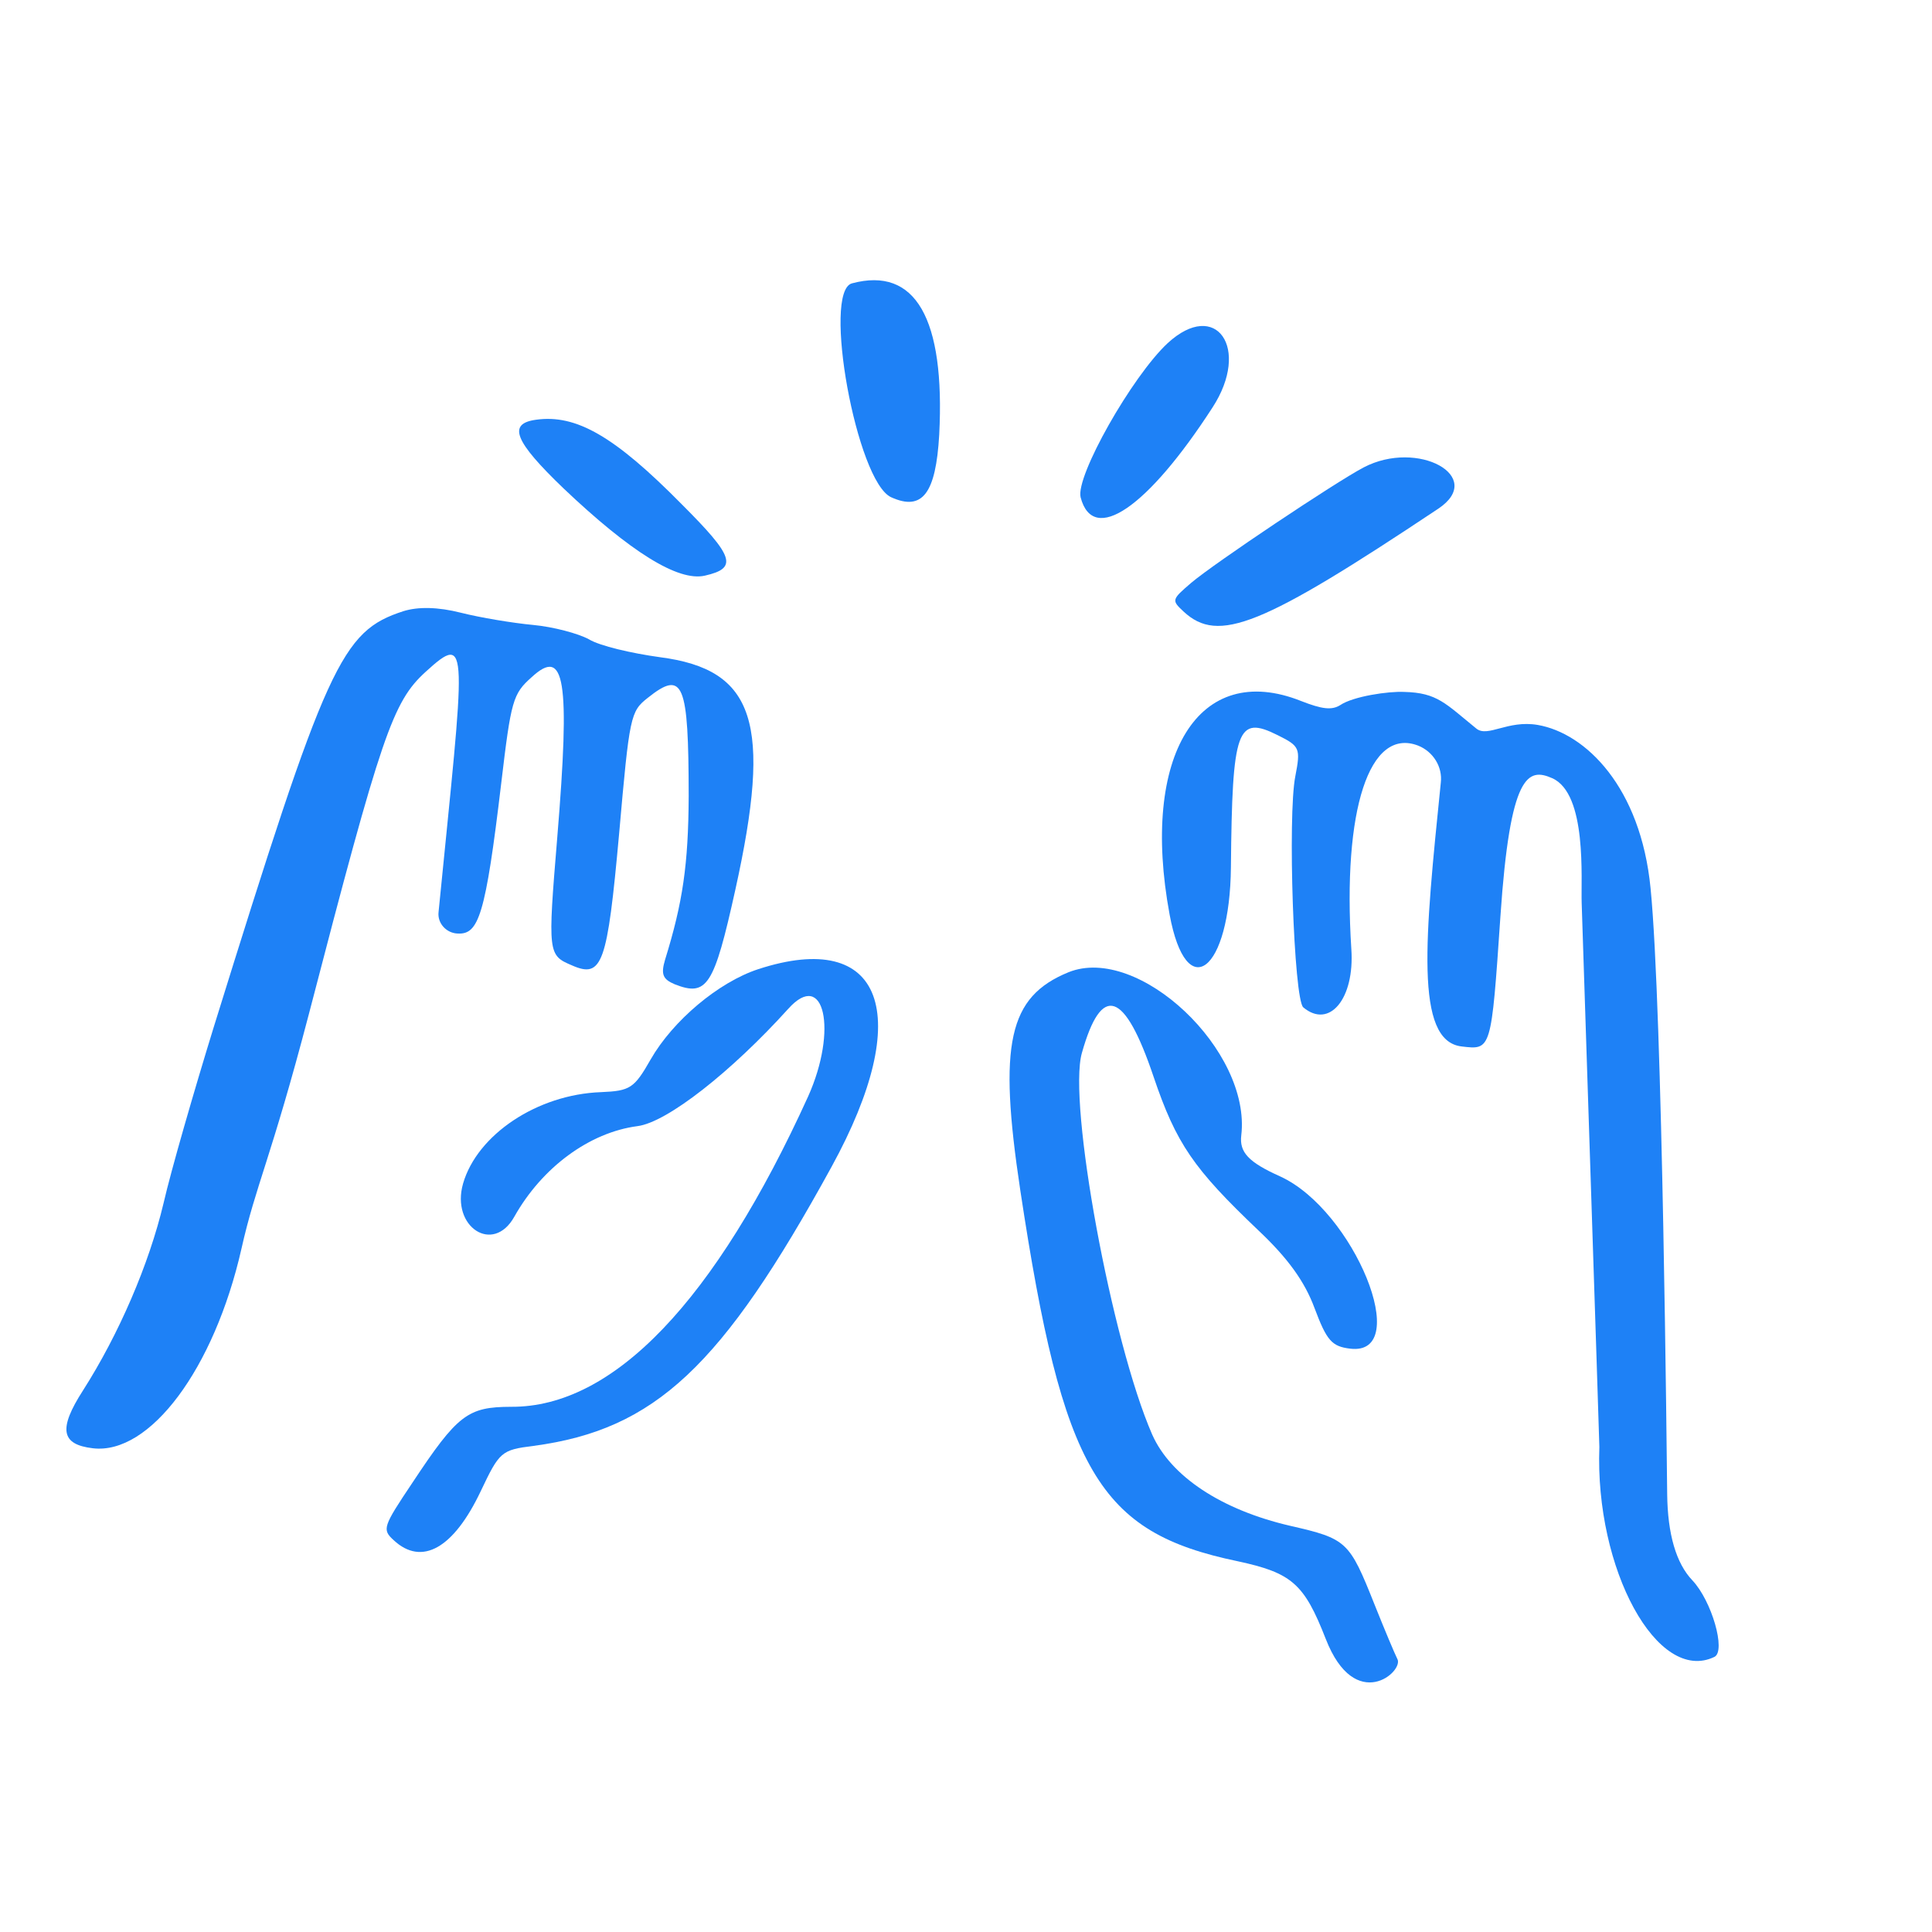 <svg width="58" height="58" viewBox="0 0 58 58" fill="none" xmlns="http://www.w3.org/2000/svg">
<path d="M36.403 12.229C37.551 10.459 36.51 8.96 35.053 10.303C33.982 11.301 32.282 14.303 32.441 14.931C32.818 16.366 34.451 15.248 36.403 12.229Z" fill="#1e81f6"/>
<path d="M26.754 14.928C27.688 15.351 28.095 14.821 28.196 13.051C28.376 9.557 27.483 7.997 25.578 8.506C24.675 8.743 25.716 14.46 26.754 14.928Z" fill="#1e81f6"/>
<path d="M16.924 14.668C18.919 16.561 20.358 17.467 21.162 17.281C22.157 17.055 22.042 16.713 20.463 15.135C18.454 13.1 17.299 12.431 16.091 12.601C15.233 12.718 15.437 13.242 16.924 14.668Z" fill="#1e81f6"/>
<path d="M35.761 17.497C35.169 18.005 35.168 18.02 35.534 18.361C36.575 19.328 37.871 18.81 43.183 15.268C44.609 14.312 42.571 13.179 40.938 14.032C40.088 14.479 36.456 16.907 35.761 17.497Z" fill="#1e81f6"/>
<path d="M50.805 47.442C50.319 46.931 50.063 46.057 50.05 44.852C50.039 44.022 49.915 30.318 49.551 26.665C49.255 23.63 47.603 22.012 46.163 21.763C45.26 21.609 44.664 22.148 44.322 21.873C43.395 21.122 43.153 20.796 42.155 20.772C41.69 20.748 40.624 20.903 40.233 21.169C39.98 21.326 39.687 21.291 39.06 21.045C35.986 19.821 34.226 22.675 35.112 27.453C35.616 30.185 36.925 29.168 36.953 26.03C36.992 21.878 37.136 21.458 38.36 22.072C39.024 22.401 39.048 22.466 38.886 23.306C38.652 24.482 38.841 30.005 39.126 30.242C39.907 30.897 40.671 29.987 40.568 28.491C40.299 24.302 41.109 21.82 42.574 22.384C43.021 22.562 43.311 23.018 43.254 23.496C42.781 28.144 42.46 31.247 43.877 31.415C44.771 31.521 44.768 31.552 45.044 27.506C45.335 23.212 45.871 23.041 46.599 23.362C47.653 23.83 47.457 26.401 47.483 27.108C47.481 27.123 48.018 43.407 48.014 43.438C47.876 47.11 49.762 50.568 51.47 49.74C51.819 49.562 51.389 48.058 50.805 47.442Z" fill="#1e81f6"/>
<path d="M15.048 23.508C15.342 21.027 15.397 20.83 15.956 20.334C16.957 19.406 17.122 20.379 16.729 25.145C16.441 28.627 16.451 28.675 17.165 28.979C18.085 29.385 18.231 28.949 18.587 25.022C18.898 21.48 18.928 21.359 19.445 20.951C20.516 20.094 20.671 20.503 20.675 23.894C20.665 25.956 20.498 27.093 19.966 28.811C19.836 29.249 19.897 29.397 20.254 29.548C21.224 29.929 21.434 29.61 22.074 26.717C23.184 21.707 22.672 20.1 19.809 19.729C18.963 19.613 18.006 19.39 17.685 19.195C17.362 19.017 16.605 18.817 16.002 18.761C15.399 18.705 14.418 18.542 13.842 18.396C13.144 18.219 12.551 18.211 12.113 18.347C10.244 18.953 9.822 19.872 6.409 30.859C5.824 32.759 5.137 35.131 4.91 36.12C4.473 37.959 3.568 40.055 2.493 41.74C1.746 42.901 1.831 43.365 2.787 43.478C4.497 43.681 6.429 41.097 7.248 37.491C7.678 35.573 8.128 34.814 9.271 30.449C11.457 22.035 11.789 21.074 12.771 20.175C14.12 18.944 13.959 19.378 13.166 27.379C13.126 27.718 13.403 28.017 13.746 28.026C14.368 28.053 14.574 27.499 15.048 23.508Z" fill="#1e81f6"/>
<path d="M41.265 48.17C40.507 46.267 40.437 46.196 38.733 45.806C36.664 45.327 35.143 44.318 34.589 43.065C33.372 40.279 32.051 33.106 32.479 31.61C33.072 29.508 33.762 29.746 34.629 32.318C35.312 34.337 35.832 35.086 37.784 36.943C38.655 37.765 39.166 38.466 39.462 39.267C39.83 40.248 39.981 40.422 40.536 40.488C42.431 40.713 40.654 36.33 38.43 35.316C37.481 34.891 37.203 34.592 37.264 34.084C37.566 31.541 34.179 28.342 32.078 29.187C30.272 29.926 29.965 31.327 30.63 35.734C31.909 44.184 32.975 45.998 37.153 46.869C38.784 47.219 39.152 47.544 39.799 49.199C40.685 51.476 42.169 50.168 41.947 49.798C41.871 49.648 41.566 48.924 41.265 48.17Z" fill="#1e81f6"/>
<path d="M22.76 29.096C21.573 29.486 20.202 30.637 19.532 31.807C19.039 32.671 18.92 32.75 18.041 32.787C16.126 32.856 14.326 34.065 13.902 35.53C13.529 36.83 14.805 37.669 15.441 36.525C16.273 35.046 17.694 33.996 19.139 33.807C20.027 33.694 21.958 32.173 23.667 30.282C24.747 29.082 25.153 30.927 24.261 32.915C21.47 39.053 18.418 42.254 15.342 42.233C14.044 42.236 13.736 42.465 12.384 44.508C11.492 45.839 11.467 45.915 11.819 46.238C12.664 47.025 13.619 46.482 14.432 44.766C14.994 43.583 15.048 43.527 16.015 43.407C19.667 42.918 21.673 41.031 24.963 35.03C27.475 30.452 26.516 27.869 22.76 29.096Z" fill="#1e81f6"/>
</svg>
